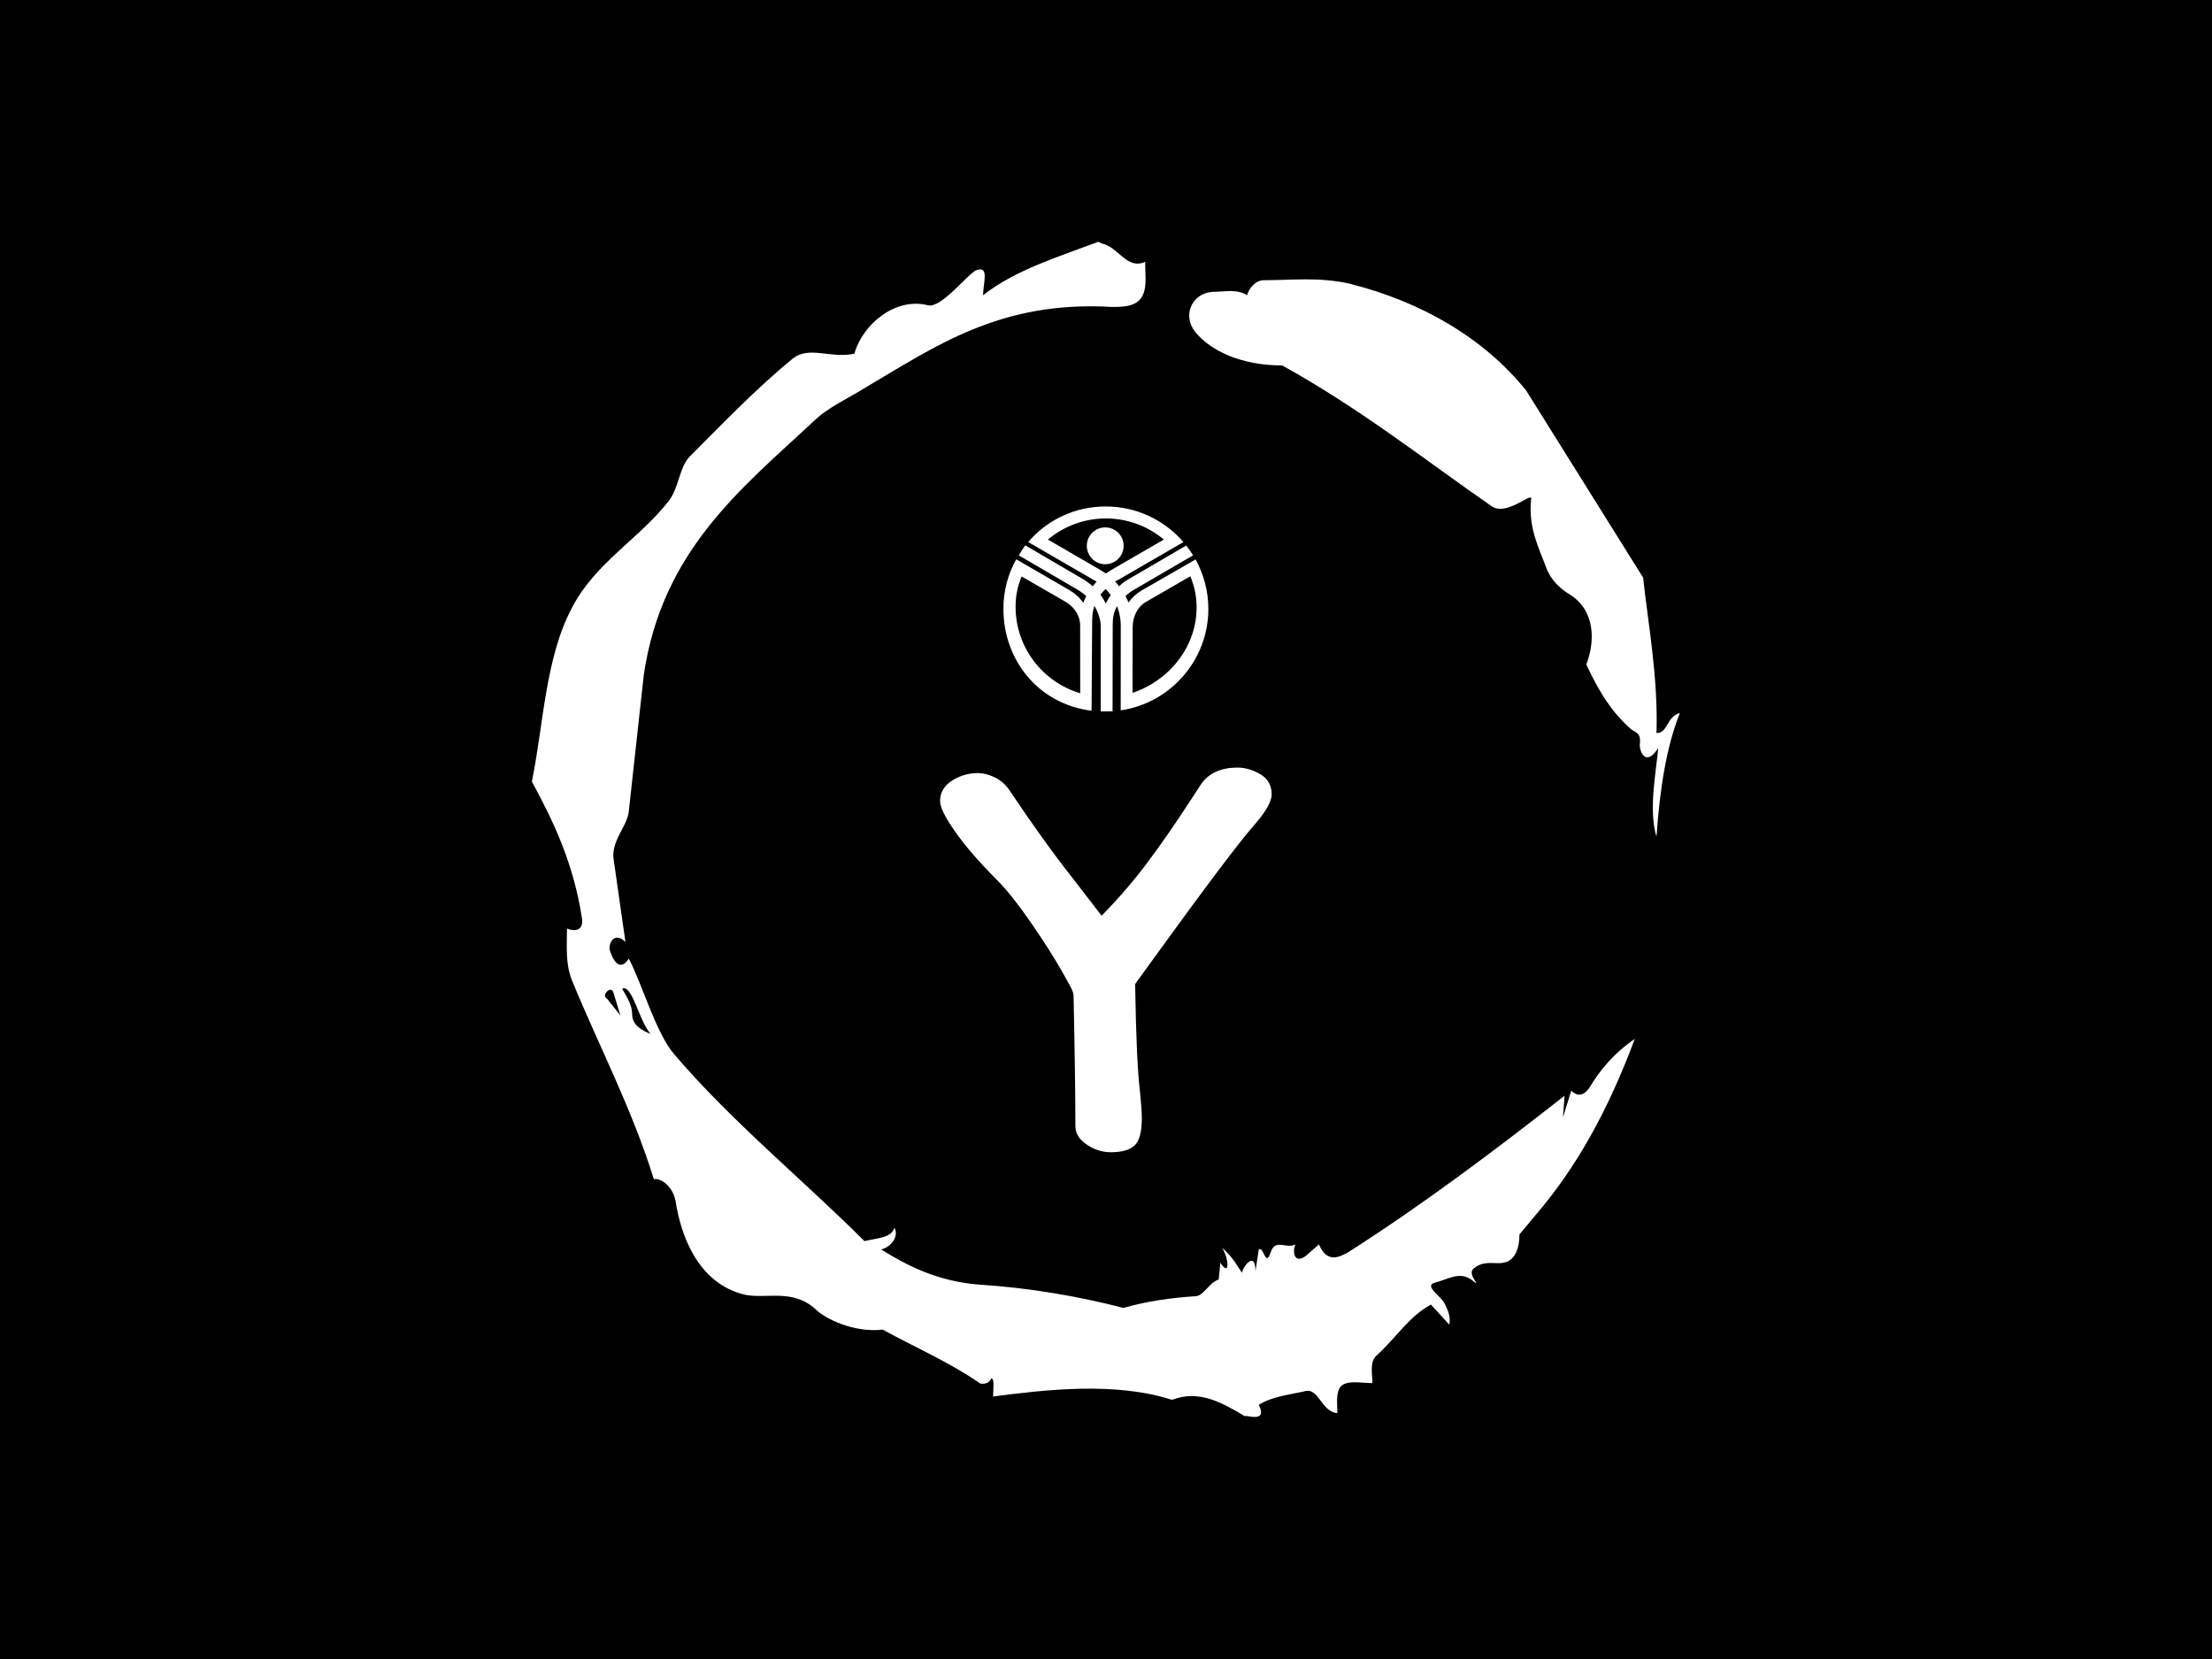 <svg xmlns="http://www.w3.org/2000/svg" version="1.1" xmlns:xlink="http://www.w3.org/1999/xlink" xmlns:svgjs="http://svgjs.dev/svgjs" width="1000" height="750" viewBox="0 0 1000 750"><rect width="1000" height="750" fill="#000000"></rect><g transform="matrix(0.519,0,0,0.519,240.444,83)"><svg viewBox="0 0 320 360" data-background-color="#dedede" preserveAspectRatio="xMidYMid meet" height="1125" width="1000" xmlns="http://www.w3.org/2000/svg" xmlns:xlink="http://www.w3.org/1999/xlink"><g id="tight-bounds" transform="matrix(1,0,0,1,0,0)"><svg viewBox="0 0 320 360" height="360" width="320"><g><svg></svg></g><g><svg viewBox="0 0 320 360" height="360" width="320"><g><path xmlns="http://www.w3.org/2000/svg" d="M20.961 227.22l3.726 4.658-1.863-6.056c-0.466-2.795-3.726 0.466-1.863 1.398M25.153 224.425c1.397 2.329 2.795 4.658 2.795 6.987 0 3.261 2.795 4.658 5.123 5.589-3.261-3.726-5.124-13.974-7.918-12.576M204.017 26.929c7.918 0 15.371-0.932 23.756 0.931 20.495 5.124 37.729 15.371 49.374 29.811l32.606 52.169c1.397 13.042 4.192 27.482 3.726 43.319 3.261 0 2.795-4.658 6.521-5.59-3.726 9.316-5.59 20.961-6.521 34.469-2.329-7.453 0-18.632 0.466-24.687-3.261 5.124-5.124 1.397-5.124-0.932 0.466-3.726-1.397-3.261-2.795-4.658-5.124-4.658-8.384-9.782-12.11-17.7 2.329-6.055 2.795-14.905-4.658-19.563-2.329-1.397-5.124-3.726-6.521-7.453-1.863-5.124-5.124-11.179-4.193-19.097 0.466-2.329-6.987 5.124-11.179 1.863-18.166-12.576-36.332-27.016-58.224-39.127-11.645 0-20.029-4.192-24.221-9.316-3.726-4.658-0.932-10.713 4.658-11.179 3.261 0 6.987-0.932 9.782 0.932 0.466-1.863 2.329-4.192 4.657-4.192M157.904 16.215l0.932 0.466c4.658 0.932 6.987 7.453 12.11 5.124 0 3.261 0.466 6.521-0.466 8.85-1.397 3.726-5.59 3.726-8.85 3.726-31.208-1.863-49.374 11.179-68.471 22.358-5.124 3.261-10.713 5.59-14.906 9.782-20.029 18.632-41.921 35.866-47.045 70.335l-4.192 38.195c-0.466 4.192-5.124 8.384-4.192 13.508l3.26 22.824c-3.261-3.261-5.124 0.932-4.192 2.795 0.466 1.397 2.329 6.055 5.124 1.863 3.726 6.987 7.453 20.495 12.576 26.55 15.837 18.632 36.332 35.4 53.101 52.169 4.192-0.932 7.453-0.932 8.384-3.727 1.397 2.795-1.397 5.59-3.726 6.056 7.453 4.658 15.837 8.85 27.016 9.781 14.44 0.932 27.948 3.261 40.524 6.522 6.521-1.863 13.042-2.795 20.029-3.261 2.329 0 3.726-3.726 6.521-4.658l0.466-4.658c2.795 4.192 2.329-1.397 0.466-4.192 3.261 2.795 4.192 5.124 5.589 6.987 0-1.397 3.726-6.521 3.727-0.466l0.931-6.055c1.397-0.932 1.863 5.124 3.261 0.931 1.397-4.192 4.192-0.932 6.987-2.329-0.932 1.863-0.466 5.59 2.794 3.261l3.727-3.261c2.329 5.59 6.055 3.261 7.918 2.329 20.495-13.042 40.99-28.413 60.553-43.784l-0.466 6.055 2.329-7.453c2.329 2.329 4.192 0.466 5.124-0.931 2.795-4.658 6.521-9.316 12.577-13.508-7.453 20.029-16.303 35.866-27.482 48.908l-4.658 5.59c0 3.261-0.932 7.453-4.658 7.918-1.863 0.466-5.59-0.932-8.384 1.863-1.397 1.863 3.261 5.59-0.466 2.795-3.261-2.329-6.521 0-10.248 0.932-2.795 0.932 1.863 3.726 2.795 5.589 0.932 1.863 1.863 3.726 1.398 6.056l-5.124-5.59c-6.055 3.261-9.782 9.316-14.906 13.974-2.329 1.863-1.397 5.124-1.397 7.918-3.261 0-6.987-0.932-8.85 0.932-1.397 1.863-0.932 4.658-0.932 7.453-4.658-0.466-5.124-7.453-9.315-6.056-4.192 0.932-8.85 1.397-12.577 3.727 2.795 5.59-4.658 2.329-3.726 3.26-6.987-4.192-13.042-7.453-20.495-4.658-15.837-5.124-35.4-2.795-49.84-0.931 0-2.329 0.466-4.658-0.466-5.124-0.932 2.329-3.726 1.397-3.26 1.397-8.85-6.055-17.7-9.782-27.016-14.905-8.384 0.932-16.303-3.261-18.632-5.59-6.521-6.055-13.974-2.795-20.029-4.192-13.042-3.261-17.7-16.769-19.098-26.084-0.932-4.658-4.658-6.521-6.055-6.056-6.055-19.563-15.371-37.263-22.824-55.429-1.863-4.658-1.397-9.316-1.397-14.44 2.329 0.932 4.658 0.466 4.192-2.794-2.329-15.371-7.918-27.016-13.974-38.195 3.261-15.837 3.726-34.469 11.179-48.443 6.521-12.576 18.632-19.098 27.016-29.811 2.795-3.726 2.795-8.85 5.59-12.11 9.316-9.316 18.632-19.098 28.879-27.482 4.658-3.726 10.247 0 17.234-1.397 2.329-8.384 11.645-15.837 20.495-13.508 3.726 0.932 11.179-8.85 13.508-9.782 3.726-1.397 1.863 3.726 1.863 6.987 8.85-6.987 20.961-10.713 32.14-14.906" fill="#ffffff" fill-rule="nonzero" stroke="none" stroke-width="1" stroke-linecap="butt" stroke-linejoin="miter" stroke-miterlimit="10" stroke-dasharray="" stroke-dashoffset="0" font-family="none" font-weight="none" font-size="none" text-anchor="none" style="mix-blend-mode: normal" data-fill-palette-color="tertiary"></path></g><g transform="matrix(1,0,0,1,113.783,90)"><svg viewBox="0 0 92.433 180" height="180" width="92.433"><g><svg viewBox="0 0 92.433 180" height="180" width="92.433"><g><svg viewBox="0 0 155.182 302.194" height="180" width="92.433"><g transform="matrix(1,0,0,1,0,122.194)"><svg viewBox="0 0 155.182 180" height="180" width="155.182"><g id="textblocktransform"><svg viewBox="0 0 155.182 180" height="180" width="155.182" id="textblock"><g><svg viewBox="0 0 155.182 180" height="180" width="155.182"><g transform="matrix(1,0,0,1,0,0)"><svg width="155.182" viewBox="0.8 -31.55 27.2 31.55" height="180" data-palette-color="#374151"><path d="M28-29.35Q28-28.45 26.45-26.7L26.45-26.7Q24.6-24.6 16.8-13.8L16.8-13.8Q16.9-7.35 17.2-4.95L17.2-4.95Q17.35-3.45 17.35-2.8L17.35-2.8Q17.35-1.15 16.78-0.58 16.2 0 14.8 0L14.8 0Q13.75 0 12.83-0.63 11.9-1.25 11.9-2.15L11.9-2.15Q11.9-5.8 11.75-12.85L11.75-12.85Q11.75-13.15 11.35-13.85 10.95-14.55 10.85-14.75L10.85-14.75Q9.8-16.6 8.22-18.88 6.65-21.15 5.5-22.3L5.5-22.3Q3.3-24.5 2.05-26.28 0.8-28.05 0.8-28.8L0.8-28.8Q0.8-29.85 1.78-30.48 2.75-31.1 3.9-31.1L3.9-31.1Q4.55-31.1 5.28-30.75 6-30.4 6.45-29.75L6.45-29.75Q9.4-25.35 11.7-22.45L11.7-22.45 14.05-19.4Q16.2-21.6 17.82-23.78 19.45-25.95 21.4-28.95L21.4-28.95 22.25-30.25Q23.2-31.55 25.2-31.55L25.2-31.55Q26.15-31.55 27.08-31 28-30.45 28-29.35L28-29.35Z" opacity="1" transform="matrix(1,0,0,1,0,0)" fill="#ffffff" class="undefined-text-0" data-fill-palette-color="primary" id="text-0"></path></svg></g></svg></g></svg></g></svg></g><g transform="matrix(1,0,0,1,29.64,0)"><svg viewBox="0 0 95.903 95.928" height="95.928" width="95.903"><g><svg xmlns="http://www.w3.org/2000/svg" xmlns:xlink="http://www.w3.org/1999/xlink" version="1.1" x="0" y="0" viewBox="5.826 5.814 88.348 88.371" enable-background="new 0 0 100 100" xml:space="preserve" height="95.928" width="95.903" class="icon-icon-0" data-fill-palette-color="accent" id="icon-0"><path fill-rule="evenodd" clip-rule="evenodd" d="M47.798 94.18c0.727 0.011 1.461 0.005 2.202-0.018 0.945-0.03 1.885-0.03 2.879-0.027l0.063-37.278c0-3.007 0.435-5.587 1.87-8.072 1.03 2.564 1.608 5.378 1.601 8.335l-0.025 36.586C77.7 90.6 94.174 72.156 94.174 49.988c0-7.721-1.999-14.99-5.503-21.338L65.442 42.008c-2.097 1.206-4.146 3.038-5.711 5.215-0.39-1.015-0.812-1.935-1.269-2.828 1.029-0.903 2.103-1.782 3.204-2.423l25.933-15.103c-0.895-1.465-1.929-2.867-2.967-4.226L59.134 37.533c-1.258 0.735-2.397 1.722-3.469 2.676-0.519-0.744-1.125-1.44-1.683-2.079 0.604-0.283 1.136-0.573 1.55-0.812L83.44 21.17C75.347 11.788 63.348 5.828 50 5.814 36.593 5.801 24.757 11.577 16.497 21.13l27.832 16.129c0.524 0.336 1.072 0.648 1.702 0.914-0.528 0.588-1.123 1.275-1.656 2.061-1.109-0.934-2.345-1.827-3.439-2.64L15.252 22.567c-0.955 1.371-1.941 2.772-2.801 4.313l25.777 15.053c1.12 0.758 2.243 1.559 3.315 2.451-0.451 0.944-0.904 1.928-1.274 2.986-1.529-2.256-3.616-4.122-6.072-5.546L11.35 28.578c-3.528 6.284-5.534 13.617-5.524 21.41 0.028 22.272 15.27 41.058 38.006 43.891l0.238-36.471c-0.017-2.96 0.01-6.121 0.996-8.751 1.434 2.477 2.681 5.668 2.718 8.751v36.734M52.677 32.995l22.314-12.921C68.229 14.4 59.502 10.973 50 10.973c-9.474 0-18.189 3.428-24.999 9.097l22.323 12.947c0.836 0.508 1.738 1.069 2.657 1.679C50.9 34.087 51.802 33.525 52.677 32.995L52.677 32.995zM32.474 46.825L13.659 35.972c-1.71 4.373-2.57 8.046-2.582 13.008-0.043 17.627 11.778 32.588 27.862 37.347l-0.028-29.103C38.911 52.683 36.25 49.003 32.474 46.825L32.474 46.825zM67.195 46.994l19.23-11.093c1.677 4.339 2.635 8.129 2.681 13.079 0.161 17.388-11.997 32.032-27.616 37.168l0.063-28.336C61.553 53.271 63.711 49.003 67.195 46.994L67.195 46.994zM47.661 43.785c0.724-0.864 1.458-1.7 2.298-2.387 0.757 0.864 1.452 1.698 2.162 2.558-0.793 1.138-1.544 2.382-2.169 3.695C49.295 46.272 48.502 44.969 47.661 43.785L47.661 43.785zM49.72 14.832c4.373 0 7.94 3.567 7.94 7.94s-3.567 7.94-7.94 7.94-7.94-3.567-7.94-7.94S45.346 14.832 49.72 14.832L49.72 14.832z" fill="#ffffff" data-fill-palette-color="accent"></path></svg></g></svg></g><g></g></svg></g></svg></g></svg></g></svg></g><defs></defs></svg><rect width="320" height="360" fill="none" stroke="none" visibility="hidden"></rect></g></svg></g></svg>